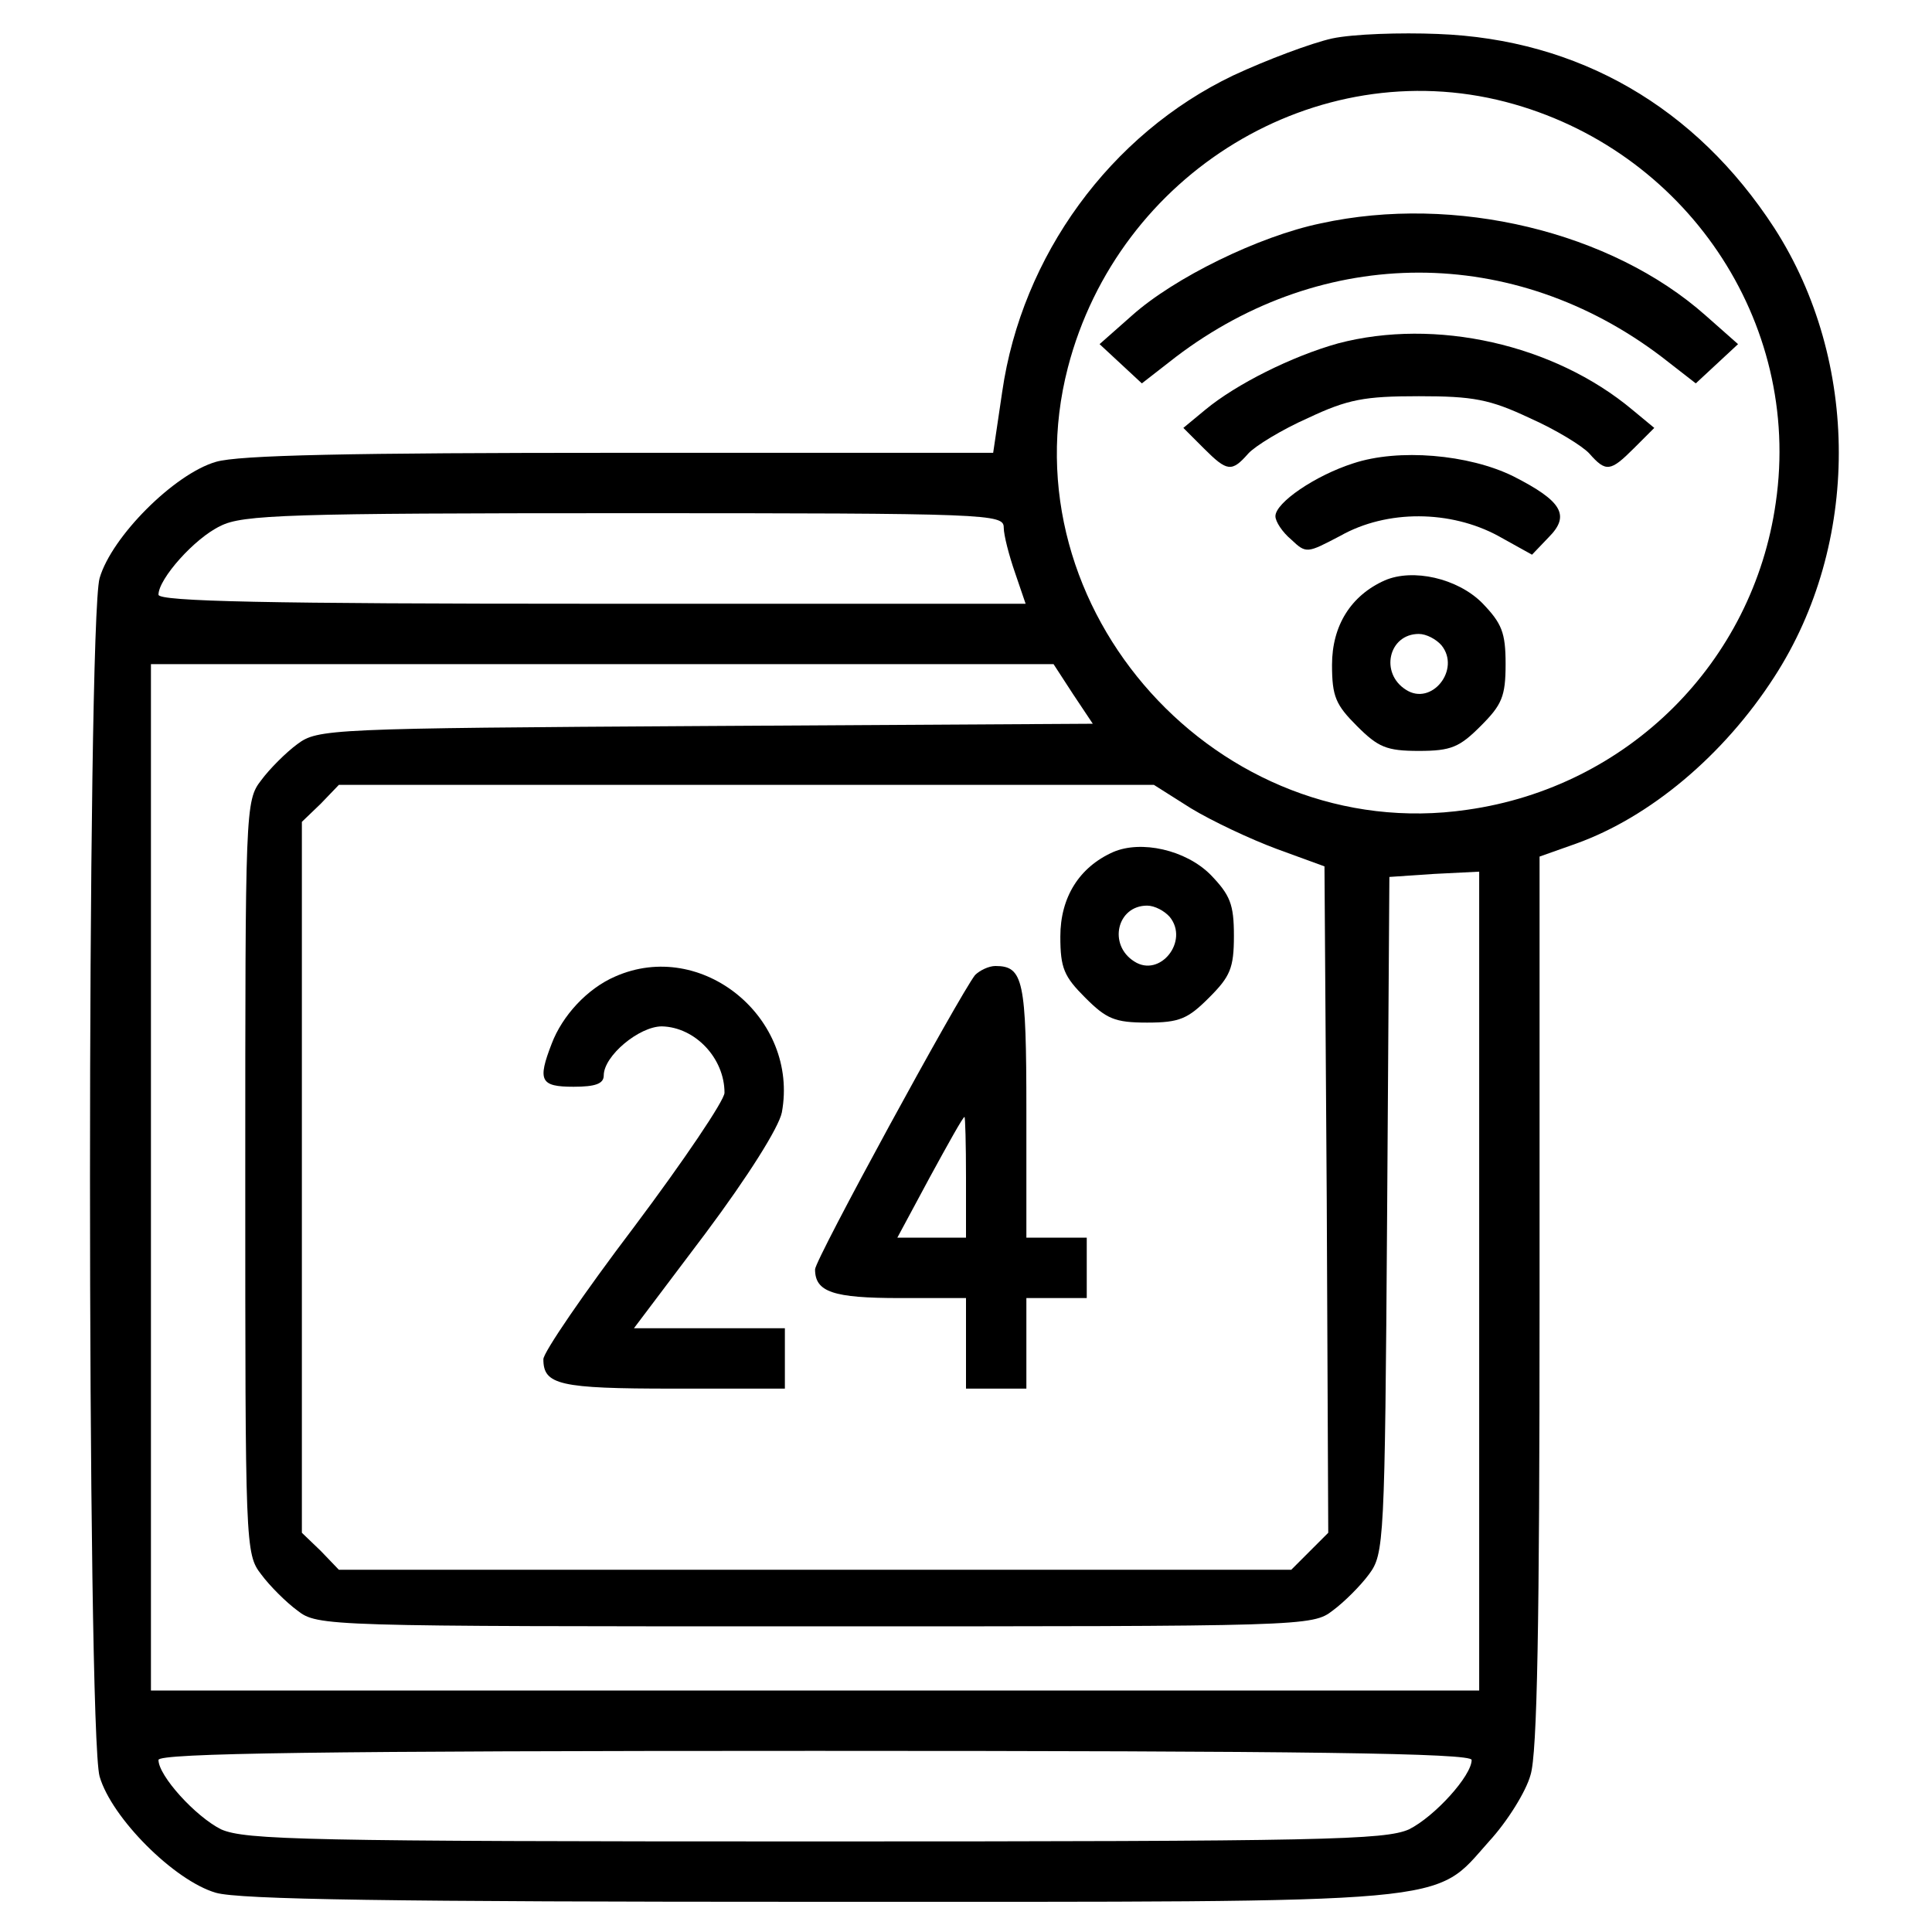 <?xml version="1.0" standalone="no"?>
<!DOCTYPE svg PUBLIC "-//W3C//DTD SVG 20010904//EN"
 "http://www.w3.org/TR/2001/REC-SVG-20010904/DTD/svg10.dtd">
<svg version="1.0" xmlns="http://www.w3.org/2000/svg"
 width="256pt" height="256pt" viewBox="0 0 256 256"
 preserveAspectRatio="xMidYMid meet">

<g transform="translate(0,256) scale(0.1,-0.1)"
fill="#000000" stroke="none">
<path d="M1765 2509 c-27 -6 -86 -28 -131 -49 -163 -78 -280 -239 -306 -419
l-12 -81 -494 0 c-359 0 -506 -3 -536 -12 -55 -16 -138 -99 -154 -154 -17 -59
-17 -1529 0 -1588 16 -55 99 -138 154 -154 31 -9 233 -12 796 -12 859 0 816
-4 891 80 24 26 49 66 55 88 9 28 12 202 12 628 l0 589 48 17 c98 35 196 117
263 221 114 176 114 418 0 595 -104 160 -259 250 -446 257 -49 2 -112 0 -140
-6z m230 -84 c238 -62 393 -291 358 -531 -30 -212 -196 -377 -409 -407 -329
-48 -612 266 -529 586 67 258 329 417 580 352z m-665 -564 c0 -10 7 -37 15
-60 l14 -41 -574 0 c-428 0 -575 3 -575 12 0 21 48 75 82 91 29 15 91 17 536
17 484 0 502 -1 502 -19z m92 -221 l26 -39 -513 -3 c-501 -3 -514 -4 -541 -24
-15 -11 -37 -33 -48 -48 -21 -27 -21 -38 -21 -526 0 -488 0 -499 21 -526 11
-15 33 -37 48 -48 27 -21 36 -21 686 -21 650 0 659 0 686 21 15 11 37 33 48
48 20 27 21 41 24 476 l3 448 59 4 60 3 0 -542 0 -543 -880 0 -880 0 0 680 0
680 598 0 598 0 26 -40z m156 -151 c28 -17 79 -41 114 -54 l63 -23 3 -441 2
-442 -24 -24 -25 -25 -631 0 -631 0 -24 25 -25 24 0 471 0 471 25 24 24 25
540 0 540 0 49 -31z m372 -1261 c0 -21 -49 -75 -83 -92 -32 -14 -111 -16 -787
-16 -676 0 -755 2 -787 16 -34 17 -83 71 -83 92 0 9 219 12 870 12 651 0 870
-3 870 -12z"/>
<path d="M1750 2264 c-82 -17 -194 -72 -250 -122 l-43 -38 28 -26 28 -26 45
35 c196 149 448 149 644 0 l45 -35 28 26 28 26 -43 38 c-125 111 -332 161
-510 122z"/>
<path d="M1773 2105 c-61 -17 -135 -54 -176 -88 l-29 -24 27 -27 c31 -31 37
-32 59 -7 9 10 45 32 79 47 53 25 75 29 147 29 72 0 94 -4 147 -29 34 -15 70
-37 79 -47 22 -25 28 -24 59 7 l27 27 -29 24 c-104 87 -261 122 -390 88z"/>
<path d="M1793 1946 c-50 -16 -103 -52 -103 -70 0 -7 9 -21 21 -31 20 -19 21
-18 65 5 62 35 146 34 209 0 l45 -25 22 23 c29 29 18 48 -47 81 -59 29 -152
37 -212 17z"/>
<path d="M1835 1791 c-45 -20 -70 -60 -70 -112 0 -42 5 -53 33 -81 28 -28 39
-33 82 -33 43 0 54 5 82 33 28 28 33 39 33 82 0 42 -5 54 -31 81 -33 33 -92
46 -129 30z m75 -86 c26 -32 -13 -81 -47 -59 -35 22 -23 74 17 74 10 0 23 -7
30 -15z"/>
<path d="M1475 1431 c-45 -20 -70 -60 -70 -112 0 -42 5 -53 33 -81 28 -28 39
-33 82 -33 43 0 54 5 82 33 28 28 33 39 33 82 0 42 -5 54 -31 81 -33 33 -92
46 -129 30z m75 -86 c26 -32 -13 -81 -47 -59 -35 22 -23 74 17 74 10 0 23 -7
30 -15z"/>
<path d="M815 1266 c-37 -16 -70 -52 -84 -89 -19 -49 -15 -57 29 -57 29 0 40
4 40 15 0 26 47 65 77 65 44 -1 83 -42 83 -88 0 -10 -54 -90 -120 -178 -66
-87 -120 -166 -120 -175 0 -34 21 -39 172 -39 l148 0 0 40 0 40 -100 0 -100 0
95 126 c56 75 97 140 101 160 23 125 -106 231 -221 180z"/>
<path d="M1292 1268 c-21 -27 -212 -377 -212 -390 0 -30 24 -38 112 -38 l88 0
0 -60 0 -60 40 0 40 0 0 60 0 60 40 0 40 0 0 40 0 40 -40 0 -40 0 0 168 c0
173 -4 192 -41 192 -9 0 -21 -6 -27 -12z m-12 -268 l0 -80 -45 0 -46 0 43 80
c24 44 44 80 46 80 1 0 2 -36 2 -80z"/>
</g>
</svg>

